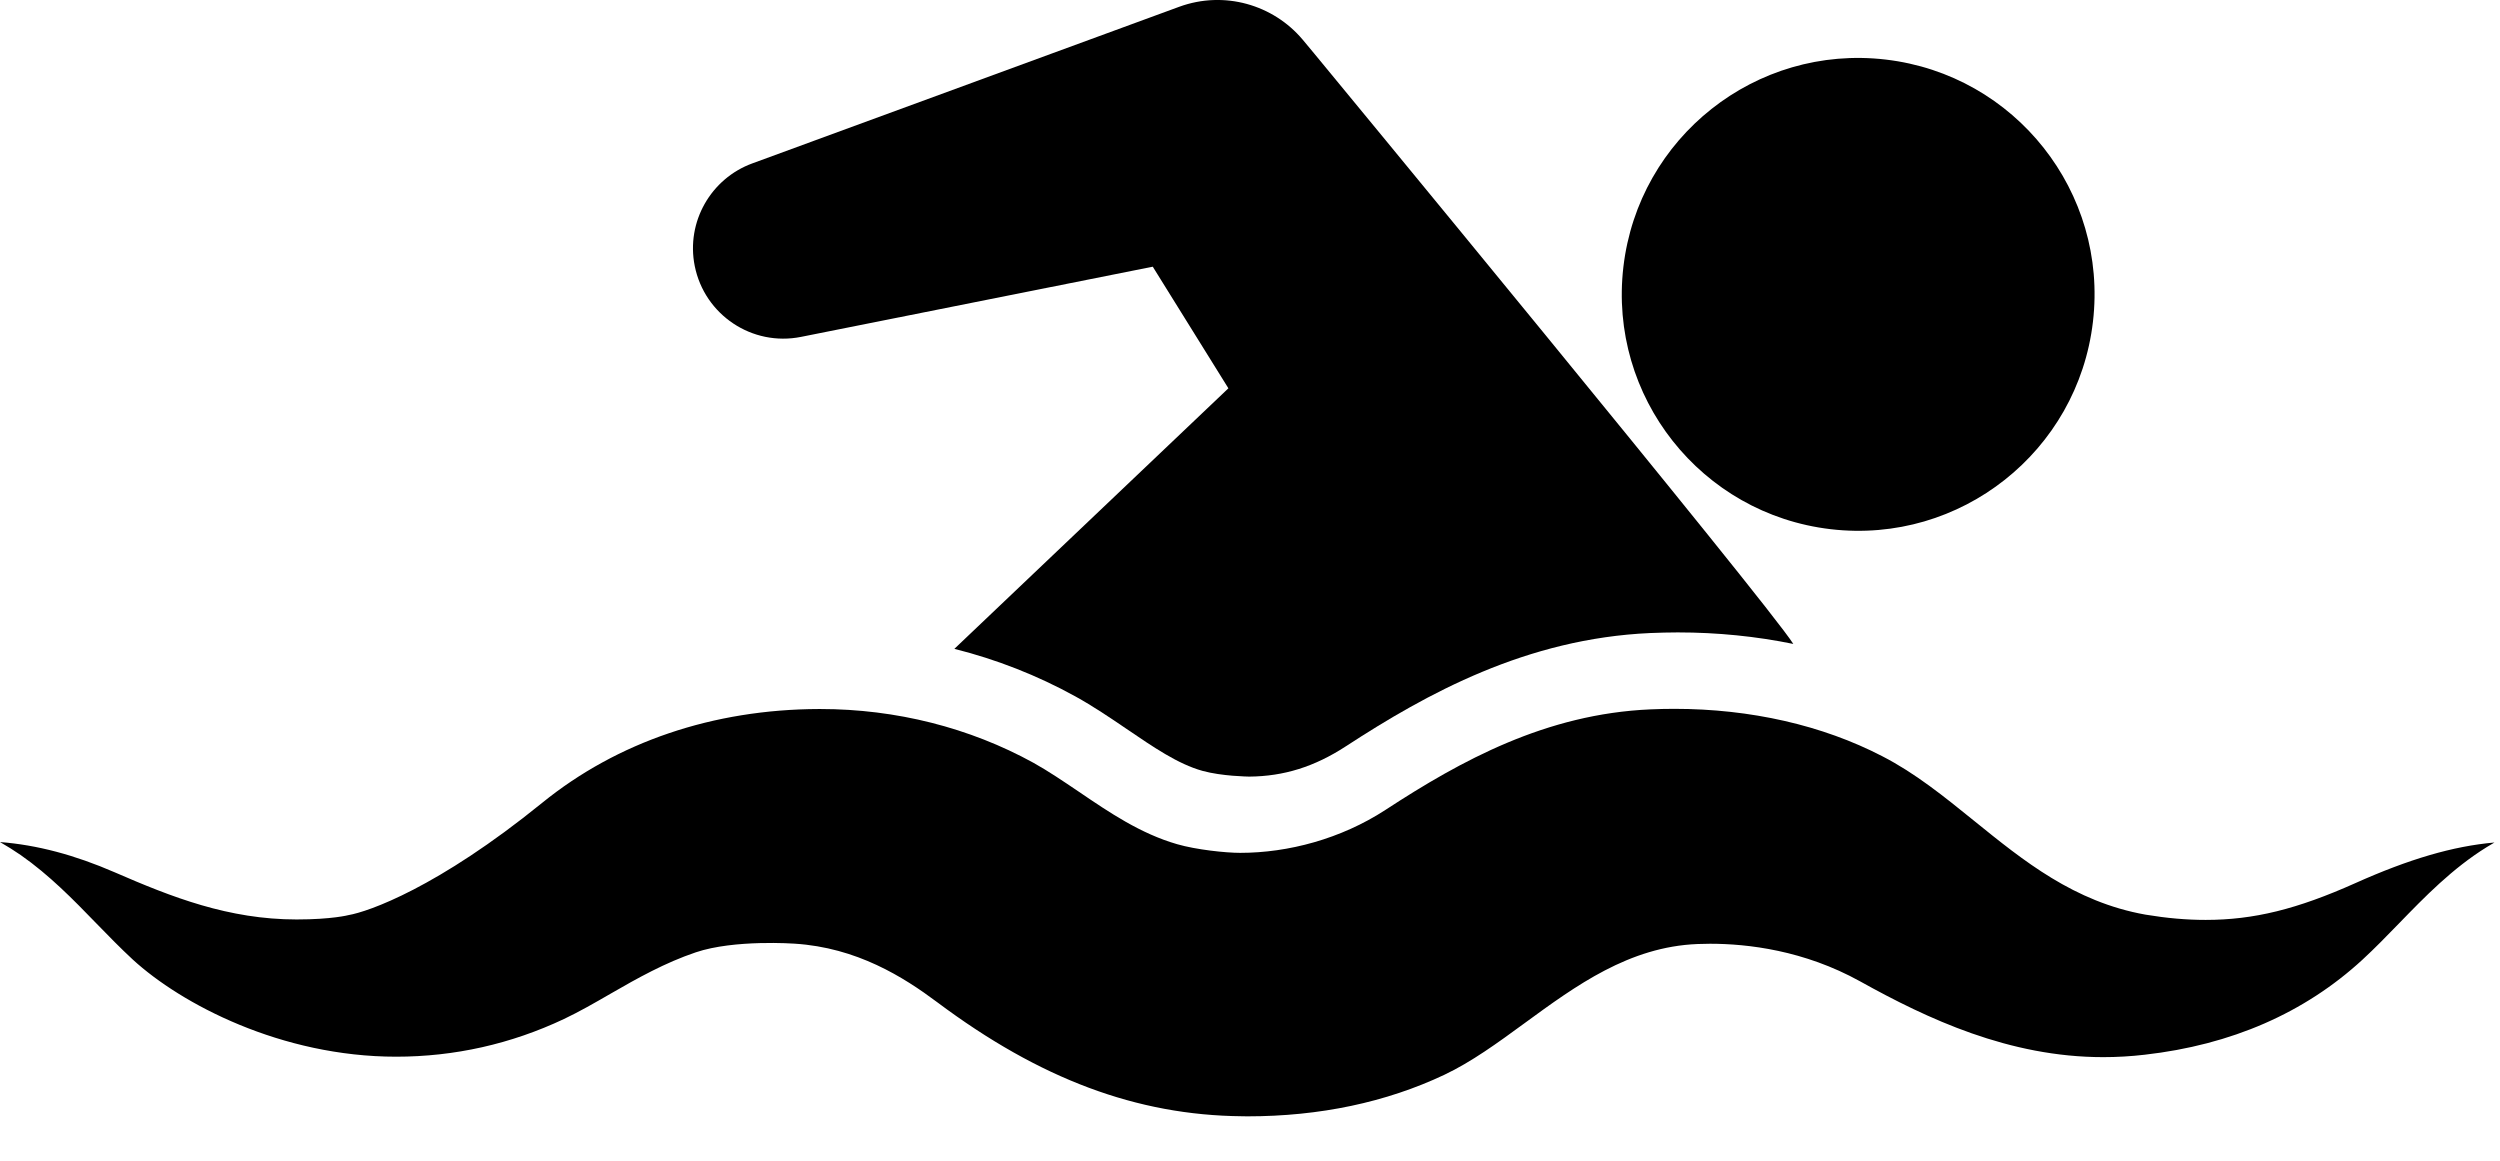 <svg width="28" height="13" viewBox="0 0 28 13" fill="none" xmlns="http://www.w3.org/2000/svg">
<path d="M20.504 5.927C21.956 6.097 23.271 5.057 23.441 3.604C23.611 2.152 22.571 0.837 21.119 0.667C19.667 0.497 18.352 1.537 18.182 2.989C18.012 4.442 19.052 5.757 20.504 5.927Z" fill="currentColor"/>
<path d="M8.972 3.773L12.911 2.987L13.758 4.349L10.689 7.267C11.163 7.386 11.618 7.565 12.041 7.798C12.244 7.91 12.434 8.039 12.618 8.164C12.914 8.365 13.193 8.558 13.469 8.634C13.687 8.694 13.973 8.697 13.991 8.698C14.38 8.695 14.723 8.587 15.073 8.359C15.983 7.766 17.099 7.151 18.484 7.09C18.587 7.086 18.69 7.083 18.791 7.083C19.236 7.083 19.67 7.127 20.085 7.212C19.8 6.757 14.723 0.604 14.723 0.604L14.589 0.443C14.261 0.054 13.713 -0.109 13.207 0.076L8.426 1.83C7.964 1.999 7.682 2.483 7.781 2.979C7.891 3.527 8.424 3.883 8.972 3.773Z" fill="currentColor"/>
<path d="M26.38 9.891C25.728 10.183 25.242 10.303 24.703 10.303C24.49 10.303 24.27 10.284 24.03 10.244C23.231 10.102 22.662 9.64 22.111 9.194C21.772 8.92 21.453 8.661 21.082 8.47C20.413 8.123 19.607 7.939 18.752 7.939C18.663 7.939 18.573 7.941 18.484 7.945C17.315 7.996 16.367 8.516 15.517 9.071C15.018 9.396 14.427 9.552 13.89 9.552C13.728 9.552 13.398 9.517 13.184 9.455C12.774 9.337 12.422 9.098 12.081 8.866C11.906 8.748 11.741 8.636 11.574 8.543C10.86 8.15 10.035 7.941 9.188 7.941H9.171C7.986 7.945 6.914 8.309 6.072 8.992C4.899 9.944 4.125 10.211 3.904 10.249C3.904 10.249 3.719 10.298 3.322 10.298C2.56 10.298 1.924 10.048 1.285 9.77C0.836 9.575 0.414 9.463 3.05176e-05 9.431C0.08 9.477 0.157 9.525 0.231 9.576C0.556 9.803 0.822 10.077 1.08 10.343C1.218 10.485 1.349 10.619 1.487 10.747C2.03 11.245 3.149 11.835 4.437 11.835C5.09 11.835 5.723 11.693 6.316 11.413C6.491 11.33 6.661 11.232 6.841 11.128C7.139 10.956 7.449 10.782 7.793 10.666C8.226 10.52 8.899 10.569 8.899 10.569C9.597 10.613 10.12 10.943 10.497 11.225C11.647 12.085 12.731 12.491 13.91 12.502L13.97 12.503C14.781 12.503 15.524 12.346 16.176 12.038C16.48 11.894 16.77 11.683 17.076 11.459C17.652 11.038 18.247 10.603 19.014 10.573C19.06 10.572 19.106 10.57 19.153 10.57C19.573 10.57 20.205 10.643 20.833 10.991C21.588 11.411 22.502 11.84 23.556 11.84C23.709 11.84 23.865 11.831 24.02 11.813C24.991 11.703 25.811 11.345 26.458 10.75C26.597 10.622 26.728 10.487 26.866 10.345C27.161 10.041 27.466 9.727 27.851 9.488C27.88 9.47 27.909 9.453 27.938 9.436C27.473 9.477 26.98 9.622 26.38 9.891Z" fill="currentColor"/>
</svg>
